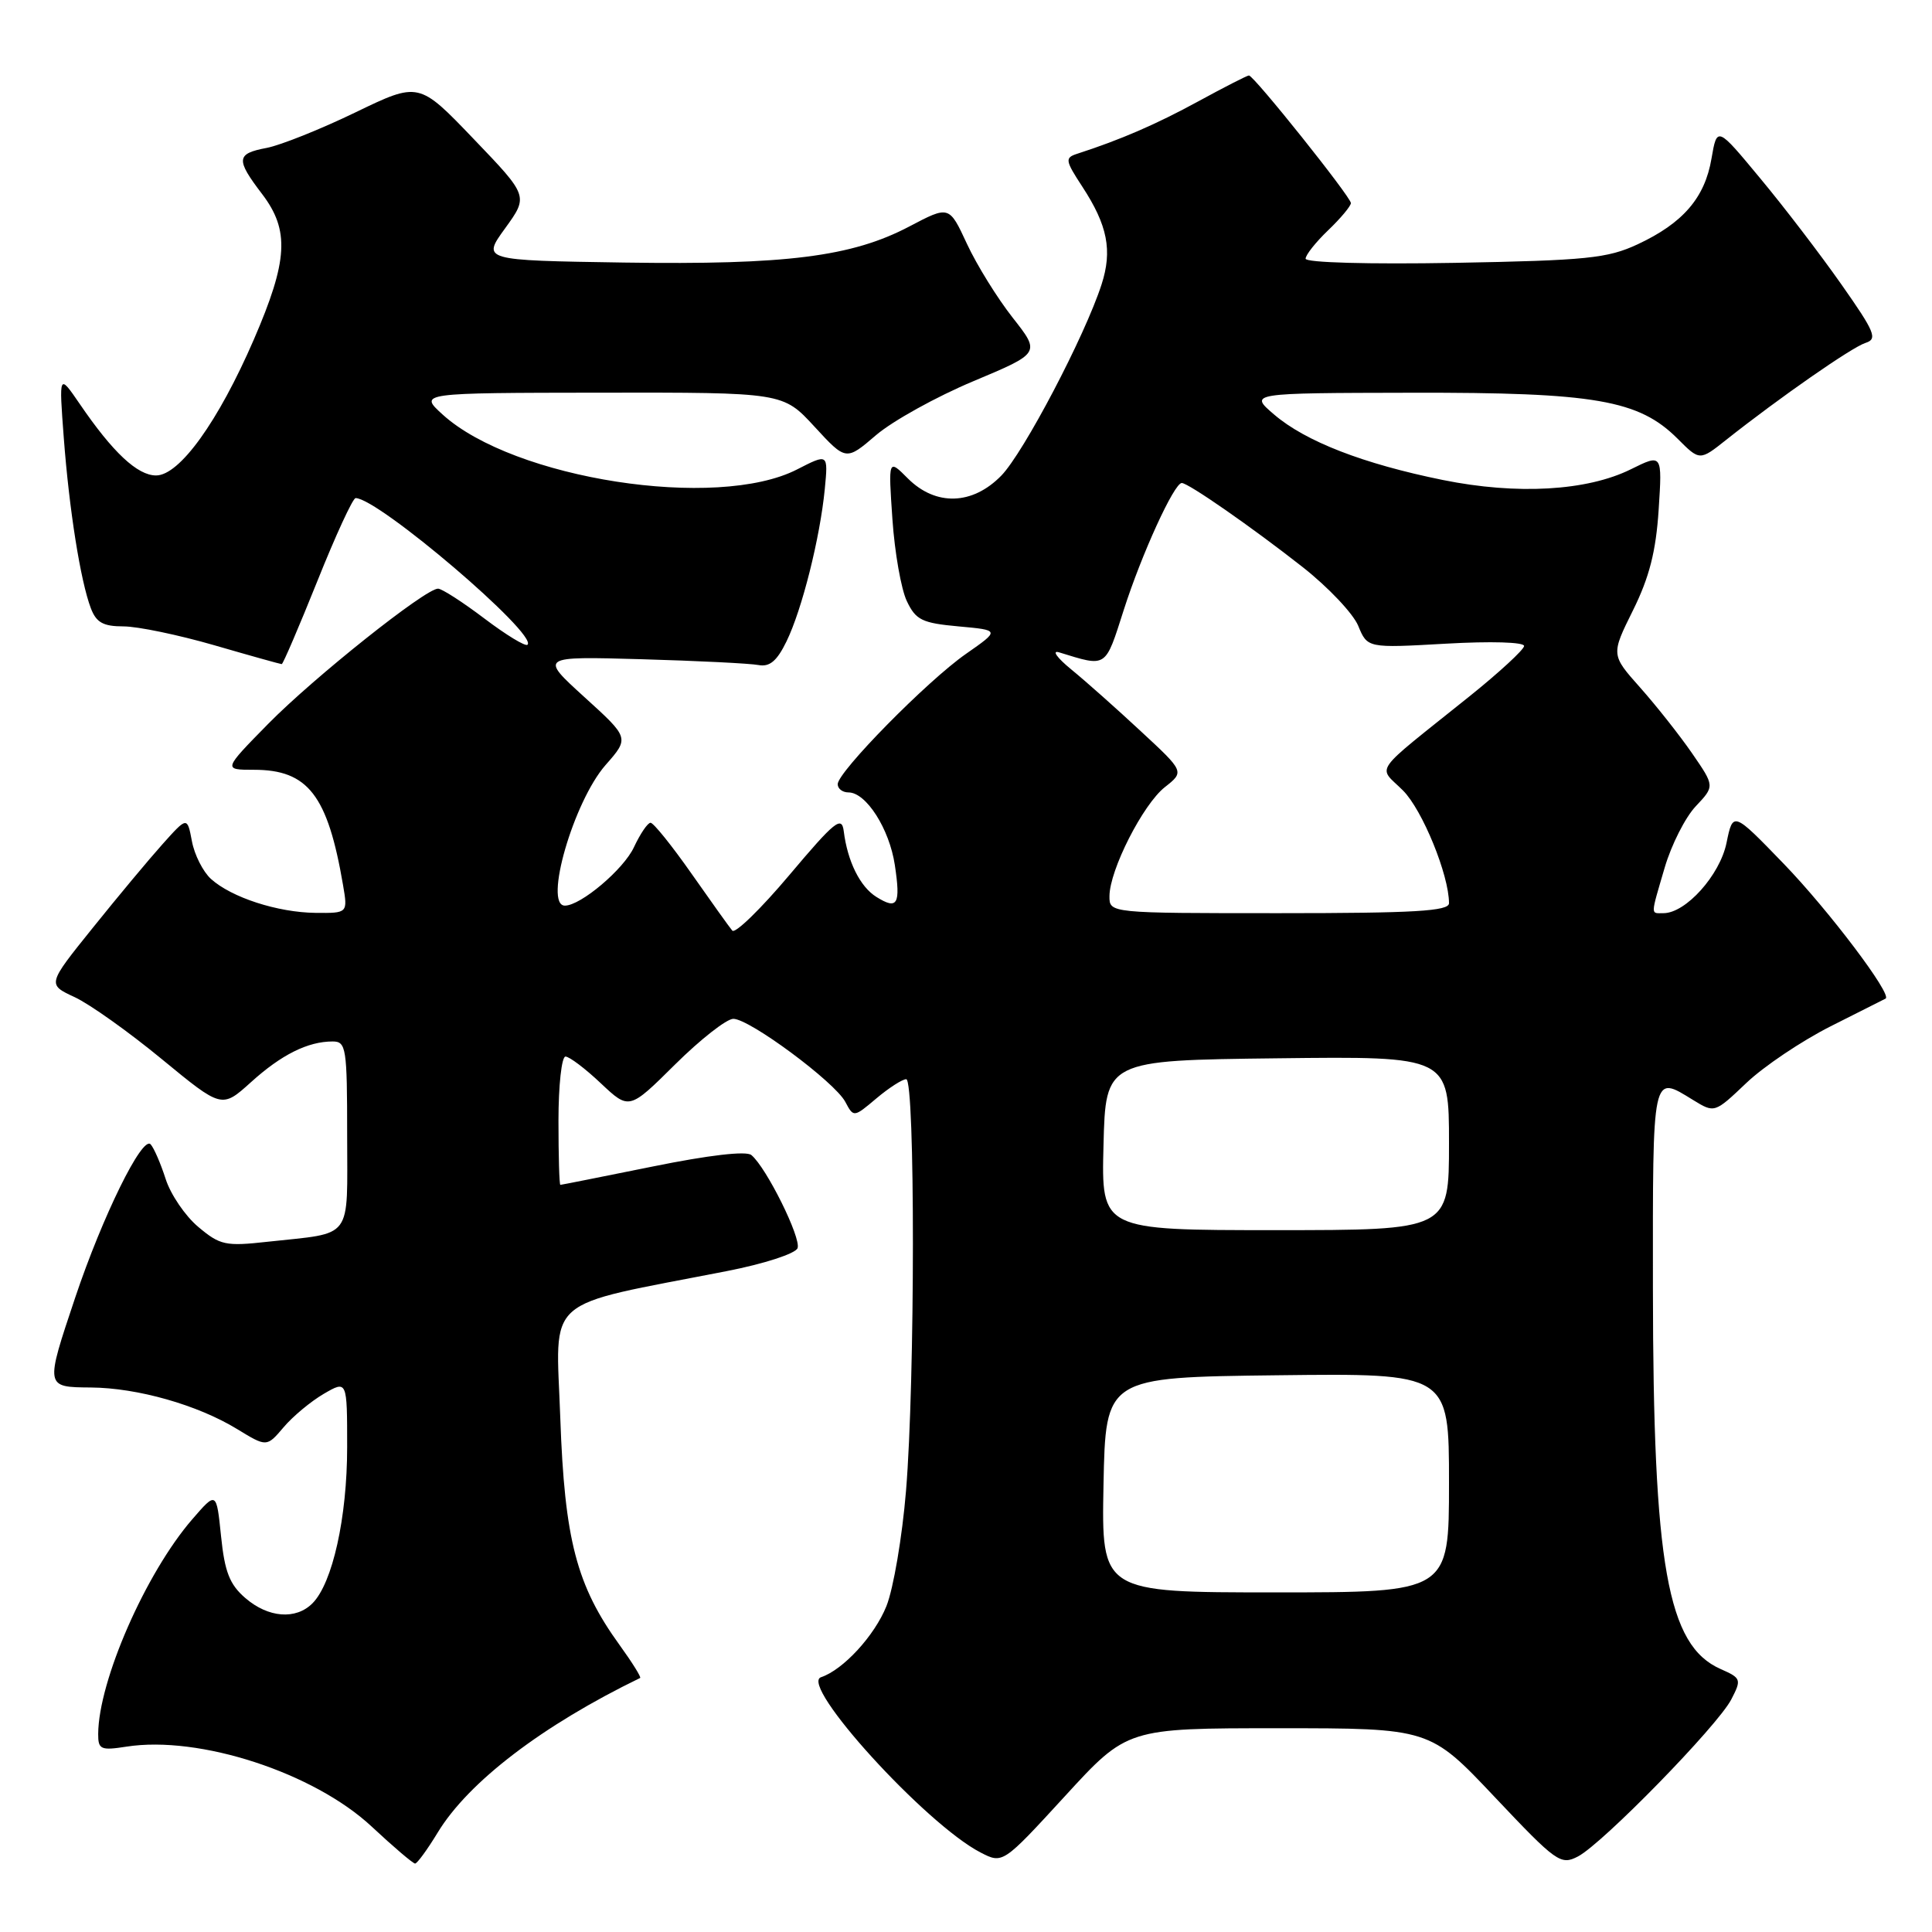 <?xml version="1.0" encoding="UTF-8" standalone="no"?>
<!DOCTYPE svg PUBLIC "-//W3C//DTD SVG 1.1//EN" "http://www.w3.org/Graphics/SVG/1.1/DTD/svg11.dtd" >
<svg xmlns="http://www.w3.org/2000/svg" xmlns:xlink="http://www.w3.org/1999/xlink" version="1.1" viewBox="0 0 256 256">
 <g >
 <path fill="currentColor"
d=" M 58.00 242.82 C 62.07 236.11 71.88 228.62 84.82 222.34 C 85.00 222.26 83.78 220.30 82.11 217.99 C 76.39 210.09 74.81 204.03 74.24 187.86 C 73.67 171.46 71.64 173.25 96.34 168.42 C 101.26 167.46 105.40 166.11 105.68 165.39 C 106.19 164.06 101.55 154.70 99.56 153.05 C 98.88 152.48 93.91 153.06 86.48 154.57 C 79.89 155.90 74.39 157.00 74.25 157.00 C 74.11 157.00 74.00 153.18 74.00 148.50 C 74.00 143.82 74.42 140.00 74.93 140.00 C 75.44 140.00 77.55 141.59 79.61 143.54 C 83.37 147.08 83.37 147.08 89.46 141.04 C 92.81 137.72 96.28 135.00 97.17 135.00 C 99.32 135.00 110.58 143.35 112.00 145.99 C 113.11 148.08 113.12 148.08 116.13 145.54 C 117.79 144.14 119.57 143.00 120.08 143.00 C 121.27 143.00 121.26 183.00 120.05 197.56 C 119.55 203.64 118.38 210.50 117.46 212.81 C 115.89 216.73 111.73 221.26 108.79 222.24 C 105.84 223.22 122.65 241.70 129.92 245.46 C 132.87 246.98 132.87 246.98 141.12 237.99 C 149.36 229.00 149.36 229.00 169.41 229.00 C 189.45 229.00 189.45 229.00 198.06 238.12 C 206.24 246.78 206.80 247.18 209.09 245.99 C 212.34 244.30 227.60 228.67 229.40 225.19 C 230.78 222.53 230.72 222.36 227.98 221.15 C 220.93 218.03 219.05 207.44 219.02 170.75 C 219.00 141.84 218.88 142.40 224.35 145.76 C 227.19 147.50 227.19 147.50 231.40 143.50 C 233.71 141.30 238.73 137.93 242.55 136.00 C 246.37 134.07 249.66 132.42 249.85 132.32 C 250.78 131.83 242.33 120.64 236.36 114.46 C 229.63 107.50 229.63 107.50 228.77 111.70 C 227.89 115.97 223.37 121.00 220.42 121.00 C 218.69 121.00 218.67 121.48 220.59 114.93 C 221.47 111.94 223.31 108.30 224.70 106.83 C 227.21 104.17 227.21 104.17 224.22 99.83 C 222.58 97.45 219.48 93.53 217.35 91.13 C 213.46 86.76 213.46 86.76 216.38 80.87 C 218.55 76.49 219.42 73.07 219.78 67.55 C 220.26 60.12 220.26 60.12 216.10 62.18 C 210.28 65.06 201.01 65.59 191.18 63.60 C 180.64 61.46 173.00 58.50 168.83 54.93 C 165.50 52.08 165.50 52.08 187.07 52.04 C 211.33 51.99 217.15 53.00 222.28 58.12 C 225.22 61.07 225.22 61.07 228.73 58.28 C 235.79 52.69 245.37 46.02 247.18 45.44 C 248.82 44.92 248.45 44.03 243.99 37.68 C 241.22 33.73 236.38 27.40 233.23 23.62 C 227.52 16.73 227.52 16.73 226.78 21.02 C 225.90 26.21 223.00 29.57 217.00 32.37 C 213.01 34.23 210.26 34.51 192.75 34.83 C 181.40 35.03 173.00 34.80 173.00 34.28 C 173.00 33.78 174.35 32.08 176.00 30.50 C 177.65 28.92 179.00 27.30 179.00 26.91 C 179.00 26.10 166.14 10.00 165.49 10.00 C 165.26 10.00 162.24 11.54 158.78 13.43 C 153.22 16.46 148.53 18.50 142.72 20.38 C 141.09 20.91 141.14 21.26 143.41 24.73 C 146.76 29.85 147.42 33.19 145.96 37.70 C 143.75 44.53 135.64 59.99 132.67 63.03 C 128.85 66.94 123.99 67.08 120.30 63.40 C 117.70 60.79 117.70 60.79 118.25 68.80 C 118.55 73.20 119.41 78.09 120.16 79.65 C 121.35 82.16 122.18 82.56 127.01 83.00 C 132.50 83.50 132.50 83.50 128.00 86.64 C 122.87 90.21 111.00 102.28 111.00 103.91 C 111.00 104.51 111.64 105.00 112.43 105.00 C 114.77 105.00 117.85 109.83 118.57 114.62 C 119.36 119.86 118.93 120.60 116.13 118.85 C 113.96 117.50 112.30 114.14 111.80 110.13 C 111.54 108.06 110.62 108.80 104.61 115.93 C 100.82 120.43 97.41 123.75 97.03 123.31 C 96.65 122.86 94.22 119.46 91.62 115.75 C 89.02 112.04 86.58 109.01 86.20 109.02 C 85.81 109.03 84.83 110.49 84.00 112.26 C 82.64 115.19 76.95 120.00 74.85 120.00 C 72.01 120.00 76.00 106.21 80.24 101.37 C 83.40 97.78 83.40 97.78 77.45 92.38 C 71.50 86.97 71.50 86.97 85.00 87.35 C 92.42 87.56 99.40 87.91 100.50 88.12 C 101.98 88.40 102.95 87.59 104.21 85.00 C 106.27 80.79 108.66 71.26 109.29 64.79 C 109.74 60.09 109.74 60.09 105.62 62.20 C 94.98 67.66 68.05 63.48 58.64 54.92 C 55.50 52.06 55.50 52.06 79.62 52.03 C 103.75 52.00 103.75 52.00 107.92 56.53 C 112.10 61.07 112.10 61.07 116.09 57.65 C 118.28 55.78 124.08 52.56 128.98 50.51 C 137.87 46.78 137.87 46.78 134.19 42.10 C 132.16 39.52 129.43 35.12 128.13 32.32 C 125.77 27.23 125.77 27.23 120.49 30.01 C 112.86 34.02 104.21 35.11 82.68 34.79 C 63.85 34.50 63.85 34.50 66.94 30.24 C 70.02 25.98 70.02 25.98 62.76 18.41 C 55.50 10.83 55.50 10.83 47.08 14.90 C 42.45 17.14 37.16 19.25 35.33 19.60 C 31.29 20.36 31.22 21.11 34.73 25.71 C 38.39 30.52 38.17 34.51 33.63 45.00 C 28.93 55.85 23.79 63.00 20.68 63.00 C 18.21 63.00 14.94 59.94 10.55 53.50 C 7.81 49.50 7.81 49.50 8.45 58.00 C 9.17 67.56 10.67 77.00 12.04 80.60 C 12.76 82.49 13.68 83.00 16.36 83.00 C 18.24 83.00 23.66 84.13 28.40 85.50 C 33.15 86.88 37.17 88.00 37.33 88.00 C 37.50 88.00 39.62 83.05 42.05 77.00 C 44.47 70.95 46.75 66.00 47.12 66.00 C 50.12 66.00 71.28 84.05 69.90 85.43 C 69.63 85.70 67.06 84.13 64.19 81.96 C 61.31 79.78 58.55 78.00 58.04 78.00 C 56.36 78.00 41.58 89.77 35.53 95.92 C 29.56 102.00 29.56 102.00 33.65 102.00 C 40.81 102.00 43.42 105.37 45.45 117.25 C 46.09 121.00 46.09 121.00 41.80 120.96 C 36.78 120.90 30.67 118.92 27.95 116.46 C 26.90 115.50 25.76 113.26 25.43 111.46 C 24.81 108.20 24.81 108.20 21.54 111.85 C 19.74 113.86 15.57 118.86 12.27 122.97 C 6.26 130.44 6.26 130.44 9.88 132.12 C 11.87 133.04 17.07 136.74 21.44 140.34 C 29.39 146.88 29.39 146.88 33.25 143.40 C 37.28 139.75 40.79 138.00 44.07 138.00 C 45.87 138.00 46.00 138.81 46.00 150.39 C 46.00 164.53 46.93 163.28 35.45 164.54 C 29.88 165.16 29.16 165.00 26.27 162.57 C 24.54 161.12 22.60 158.26 21.95 156.22 C 21.29 154.17 20.40 152.11 19.96 151.63 C 18.86 150.43 13.58 161.17 9.97 171.92 C 5.97 183.86 5.96 183.80 12.05 183.85 C 18.23 183.90 26.19 186.16 31.42 189.36 C 35.34 191.75 35.34 191.75 37.57 189.13 C 38.79 187.68 41.19 185.69 42.90 184.69 C 46.00 182.89 46.00 182.89 46.00 191.76 C 46.00 201.07 44.06 209.79 41.40 212.45 C 39.20 214.66 35.54 214.37 32.51 211.75 C 30.43 209.96 29.77 208.28 29.29 203.55 C 28.68 197.61 28.68 197.61 25.47 201.32 C 19.30 208.45 13.05 222.73 13.01 229.76 C 13.00 231.81 13.35 231.97 16.75 231.44 C 26.40 229.93 41.59 234.88 49.26 242.04 C 52.14 244.73 54.73 246.93 55.00 246.93 C 55.27 246.94 56.62 245.09 58.00 242.82 Z  M 146.22 196.75 C 146.50 182.50 146.50 182.50 169.25 182.23 C 192.00 181.96 192.00 181.96 192.00 196.48 C 192.00 211.00 192.00 211.00 168.97 211.00 C 145.95 211.00 145.95 211.00 146.22 196.75 Z  M 146.22 151.75 C 146.50 140.50 146.50 140.50 169.25 140.23 C 192.00 139.96 192.00 139.96 192.00 151.48 C 192.00 163.00 192.00 163.00 168.97 163.00 C 145.93 163.00 145.93 163.00 146.22 151.75 Z  M 147.01 118.75 C 147.02 115.29 151.45 106.58 154.35 104.30 C 156.95 102.25 156.95 102.25 151.15 96.88 C 147.97 93.92 143.82 90.23 141.93 88.69 C 140.04 87.14 139.33 86.13 140.34 86.44 C 146.72 88.40 146.41 88.61 148.91 80.80 C 151.28 73.40 155.58 64.00 156.59 64.00 C 157.46 64.00 165.93 69.89 172.62 75.15 C 175.99 77.80 179.30 81.30 179.97 82.92 C 181.19 85.88 181.19 85.88 191.60 85.29 C 197.55 84.95 201.98 85.08 201.95 85.60 C 201.92 86.09 198.66 89.10 194.70 92.28 C 181.52 102.85 182.55 101.39 185.91 104.75 C 188.48 107.33 192.00 115.95 192.00 119.68 C 192.00 120.73 187.46 121.00 169.50 121.00 C 147.00 121.00 147.00 121.00 147.01 118.75 Z "/>
</g>
</svg>